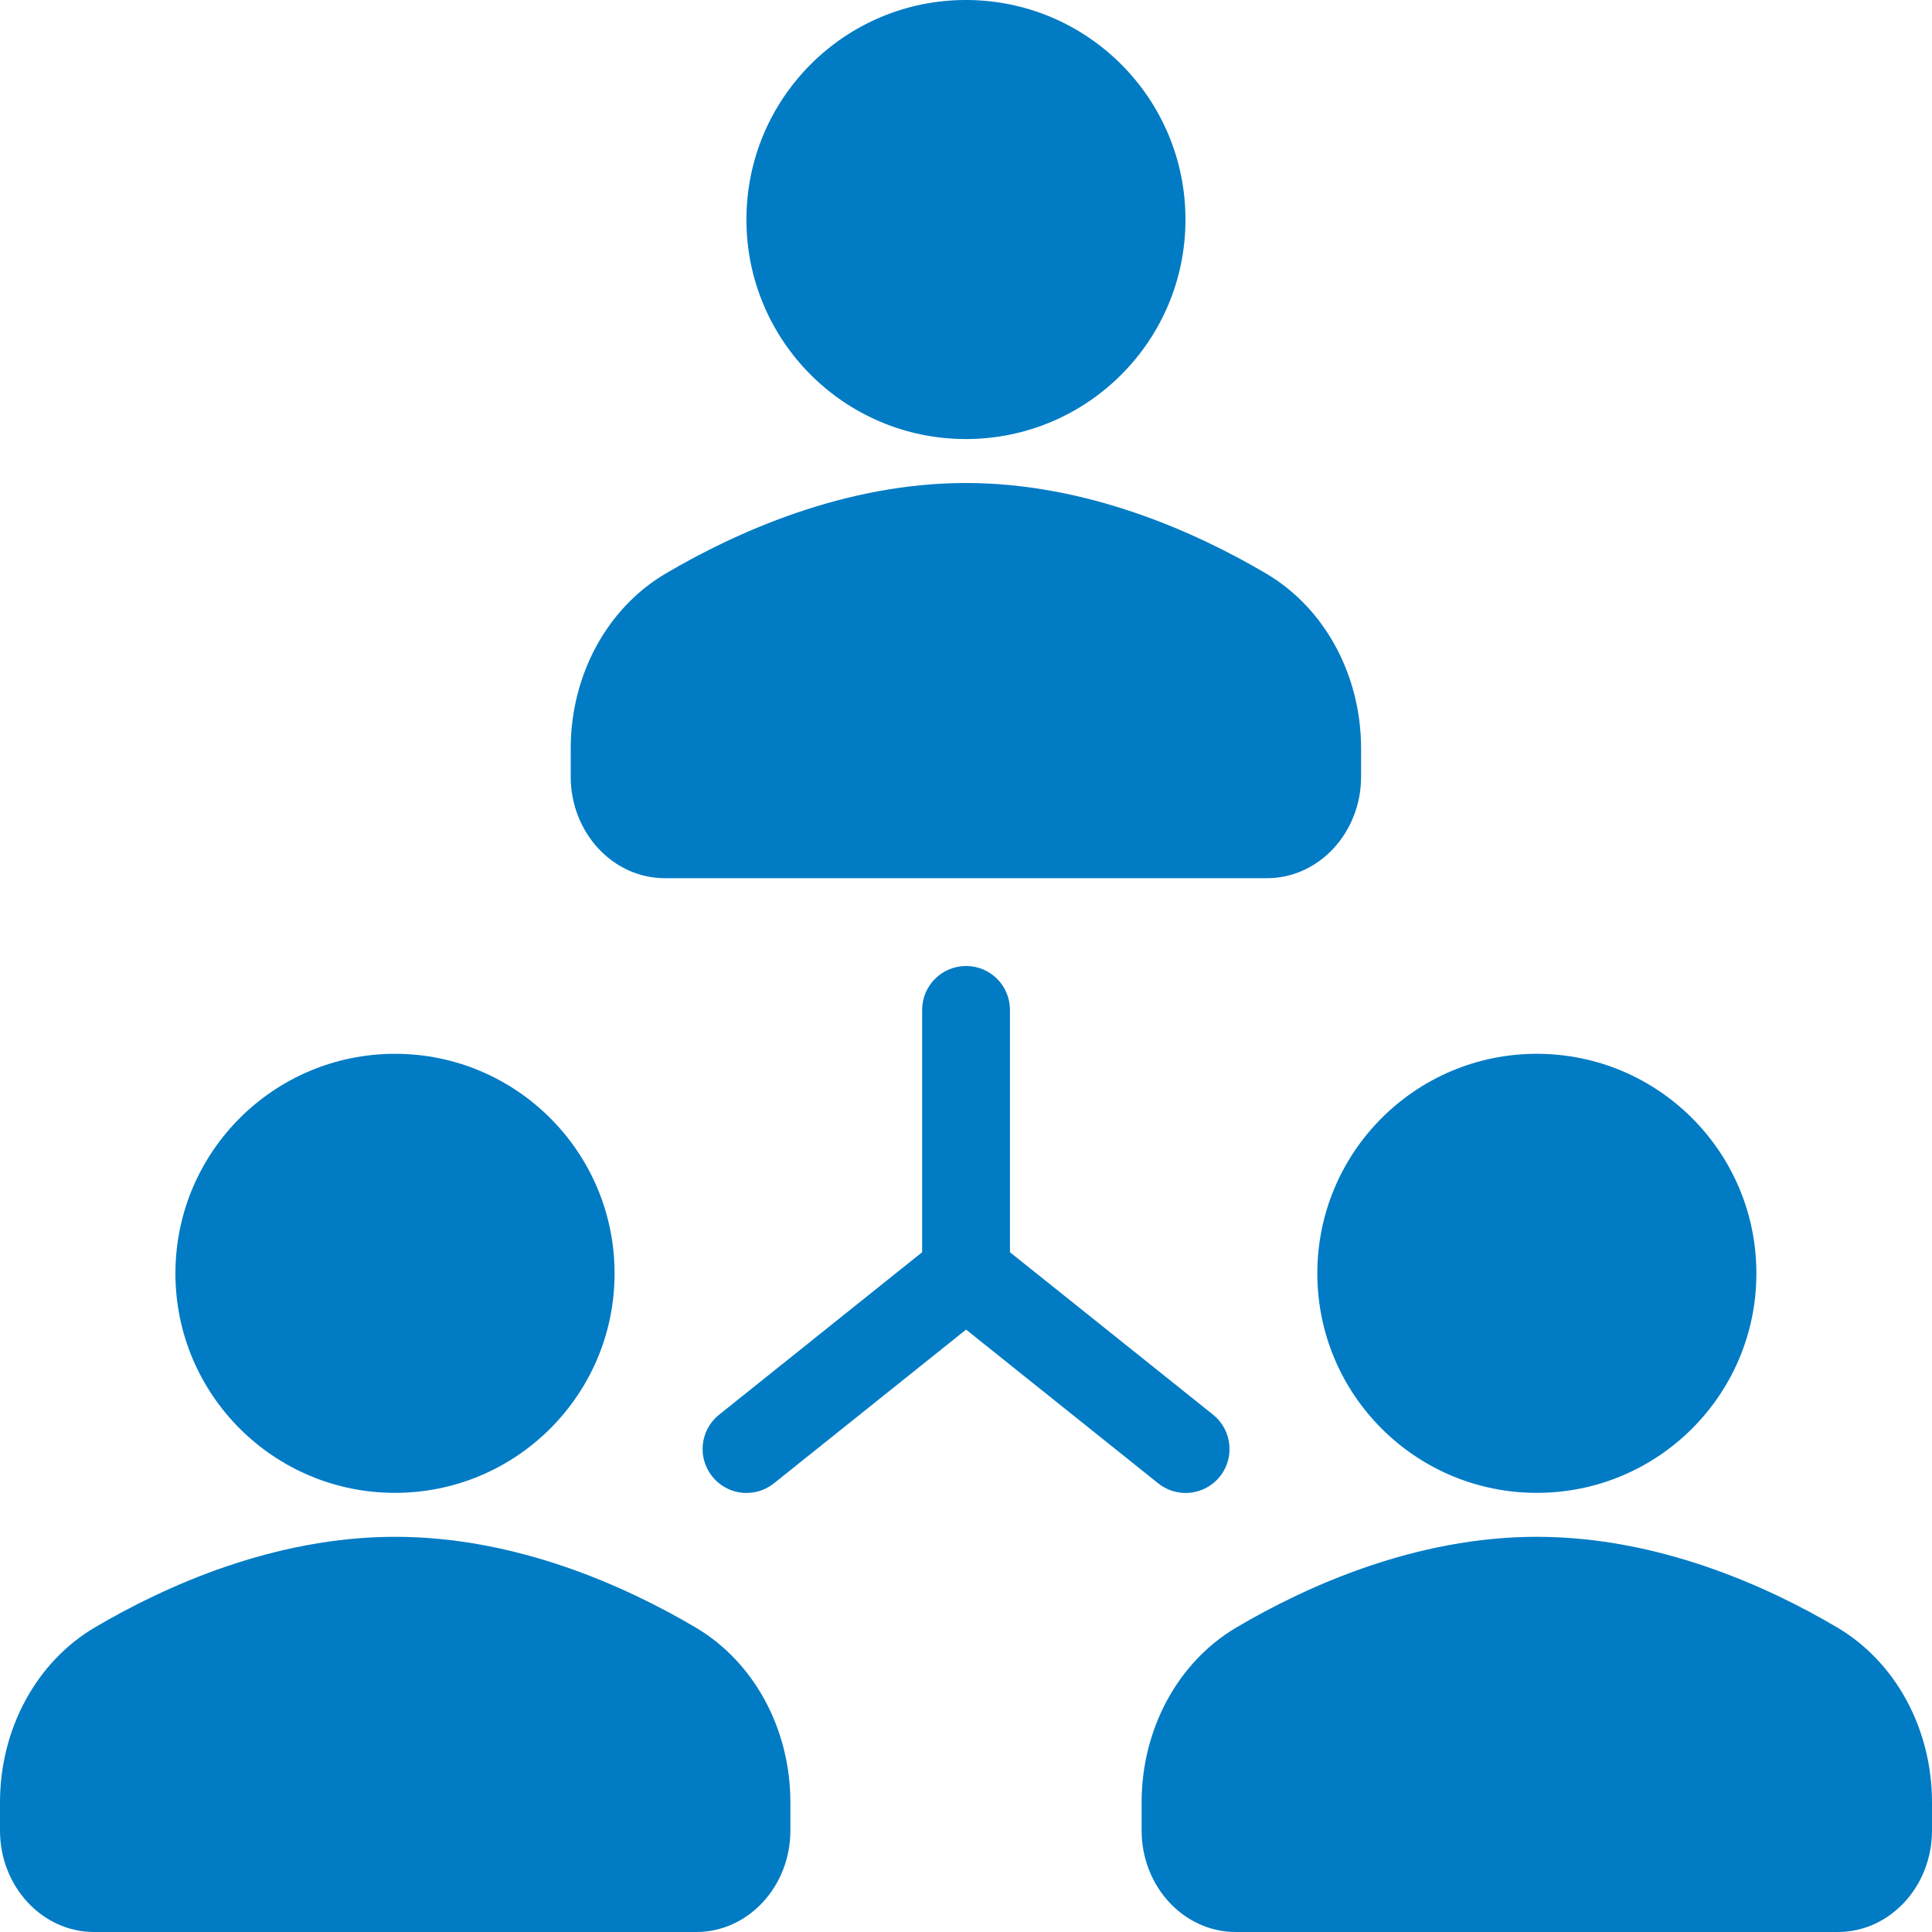 <svg width="20" height="20" viewBox="0 0 20 20" fill="none" xmlns="http://www.w3.org/2000/svg">
<path fill-rule="evenodd" clip-rule="evenodd" d="M9.999 4.545C11.255 4.545 12.272 3.528 12.272 2.273C12.272 1.018 11.255 0 9.999 0C8.744 0 7.727 1.018 7.727 2.273C7.727 3.528 8.744 4.545 9.999 4.545ZM6.882 9.091H13.116C13.653 9.091 14.09 8.619 14.09 8.04V7.749C14.09 6.989 13.714 6.295 13.108 5.938C12.382 5.51 11.254 5 9.999 5C8.744 5 7.616 5.51 6.89 5.938C6.284 6.295 5.908 6.989 5.908 7.749V8.04C5.908 8.62 6.345 9.091 6.882 9.091ZM6.362 13.182C6.362 14.437 5.344 15.454 4.089 15.454C2.834 15.454 1.816 14.437 1.816 13.182C1.816 11.927 2.834 10.909 4.089 10.909C5.344 10.909 6.362 11.927 6.362 13.182ZM7.2 16.847C6.474 16.419 5.346 15.909 4.091 15.909C2.836 15.909 1.708 16.419 0.982 16.847C0.376 17.204 0 17.898 0 18.658V18.949C0 19.529 0.437 20 0.974 20H7.208C7.745 20 8.182 19.529 8.182 18.949V18.658C8.182 17.898 7.806 17.204 7.2 16.847ZM18.182 13.182C18.182 14.437 17.165 15.454 15.909 15.454C14.654 15.454 13.637 14.437 13.637 13.182C13.637 11.927 14.654 10.909 15.909 10.909C17.165 10.909 18.182 11.927 18.182 13.182ZM19.018 16.847C18.293 16.419 17.164 15.909 15.909 15.909C14.654 15.909 13.526 16.419 12.8 16.847C12.194 17.204 11.818 17.898 11.818 18.658V18.949C11.818 19.529 12.255 20 12.792 20H19.026C19.563 20 20 19.529 20 18.949V18.658C20 17.898 19.624 17.204 19.018 16.847ZM12.629 15.284C12.539 15.396 12.407 15.455 12.273 15.455C12.174 15.455 12.073 15.422 11.989 15.355L10.001 13.764L8.012 15.355C7.928 15.422 7.828 15.455 7.728 15.455C7.595 15.455 7.463 15.396 7.373 15.284C7.216 15.088 7.248 14.802 7.444 14.645L9.546 12.963V10.455C9.546 10.203 9.75 10 10.001 10C10.252 10 10.455 10.203 10.455 10.455V12.963L12.558 14.645C12.753 14.802 12.785 15.088 12.629 15.284Z" fill="#007bc4"/>
</svg>
